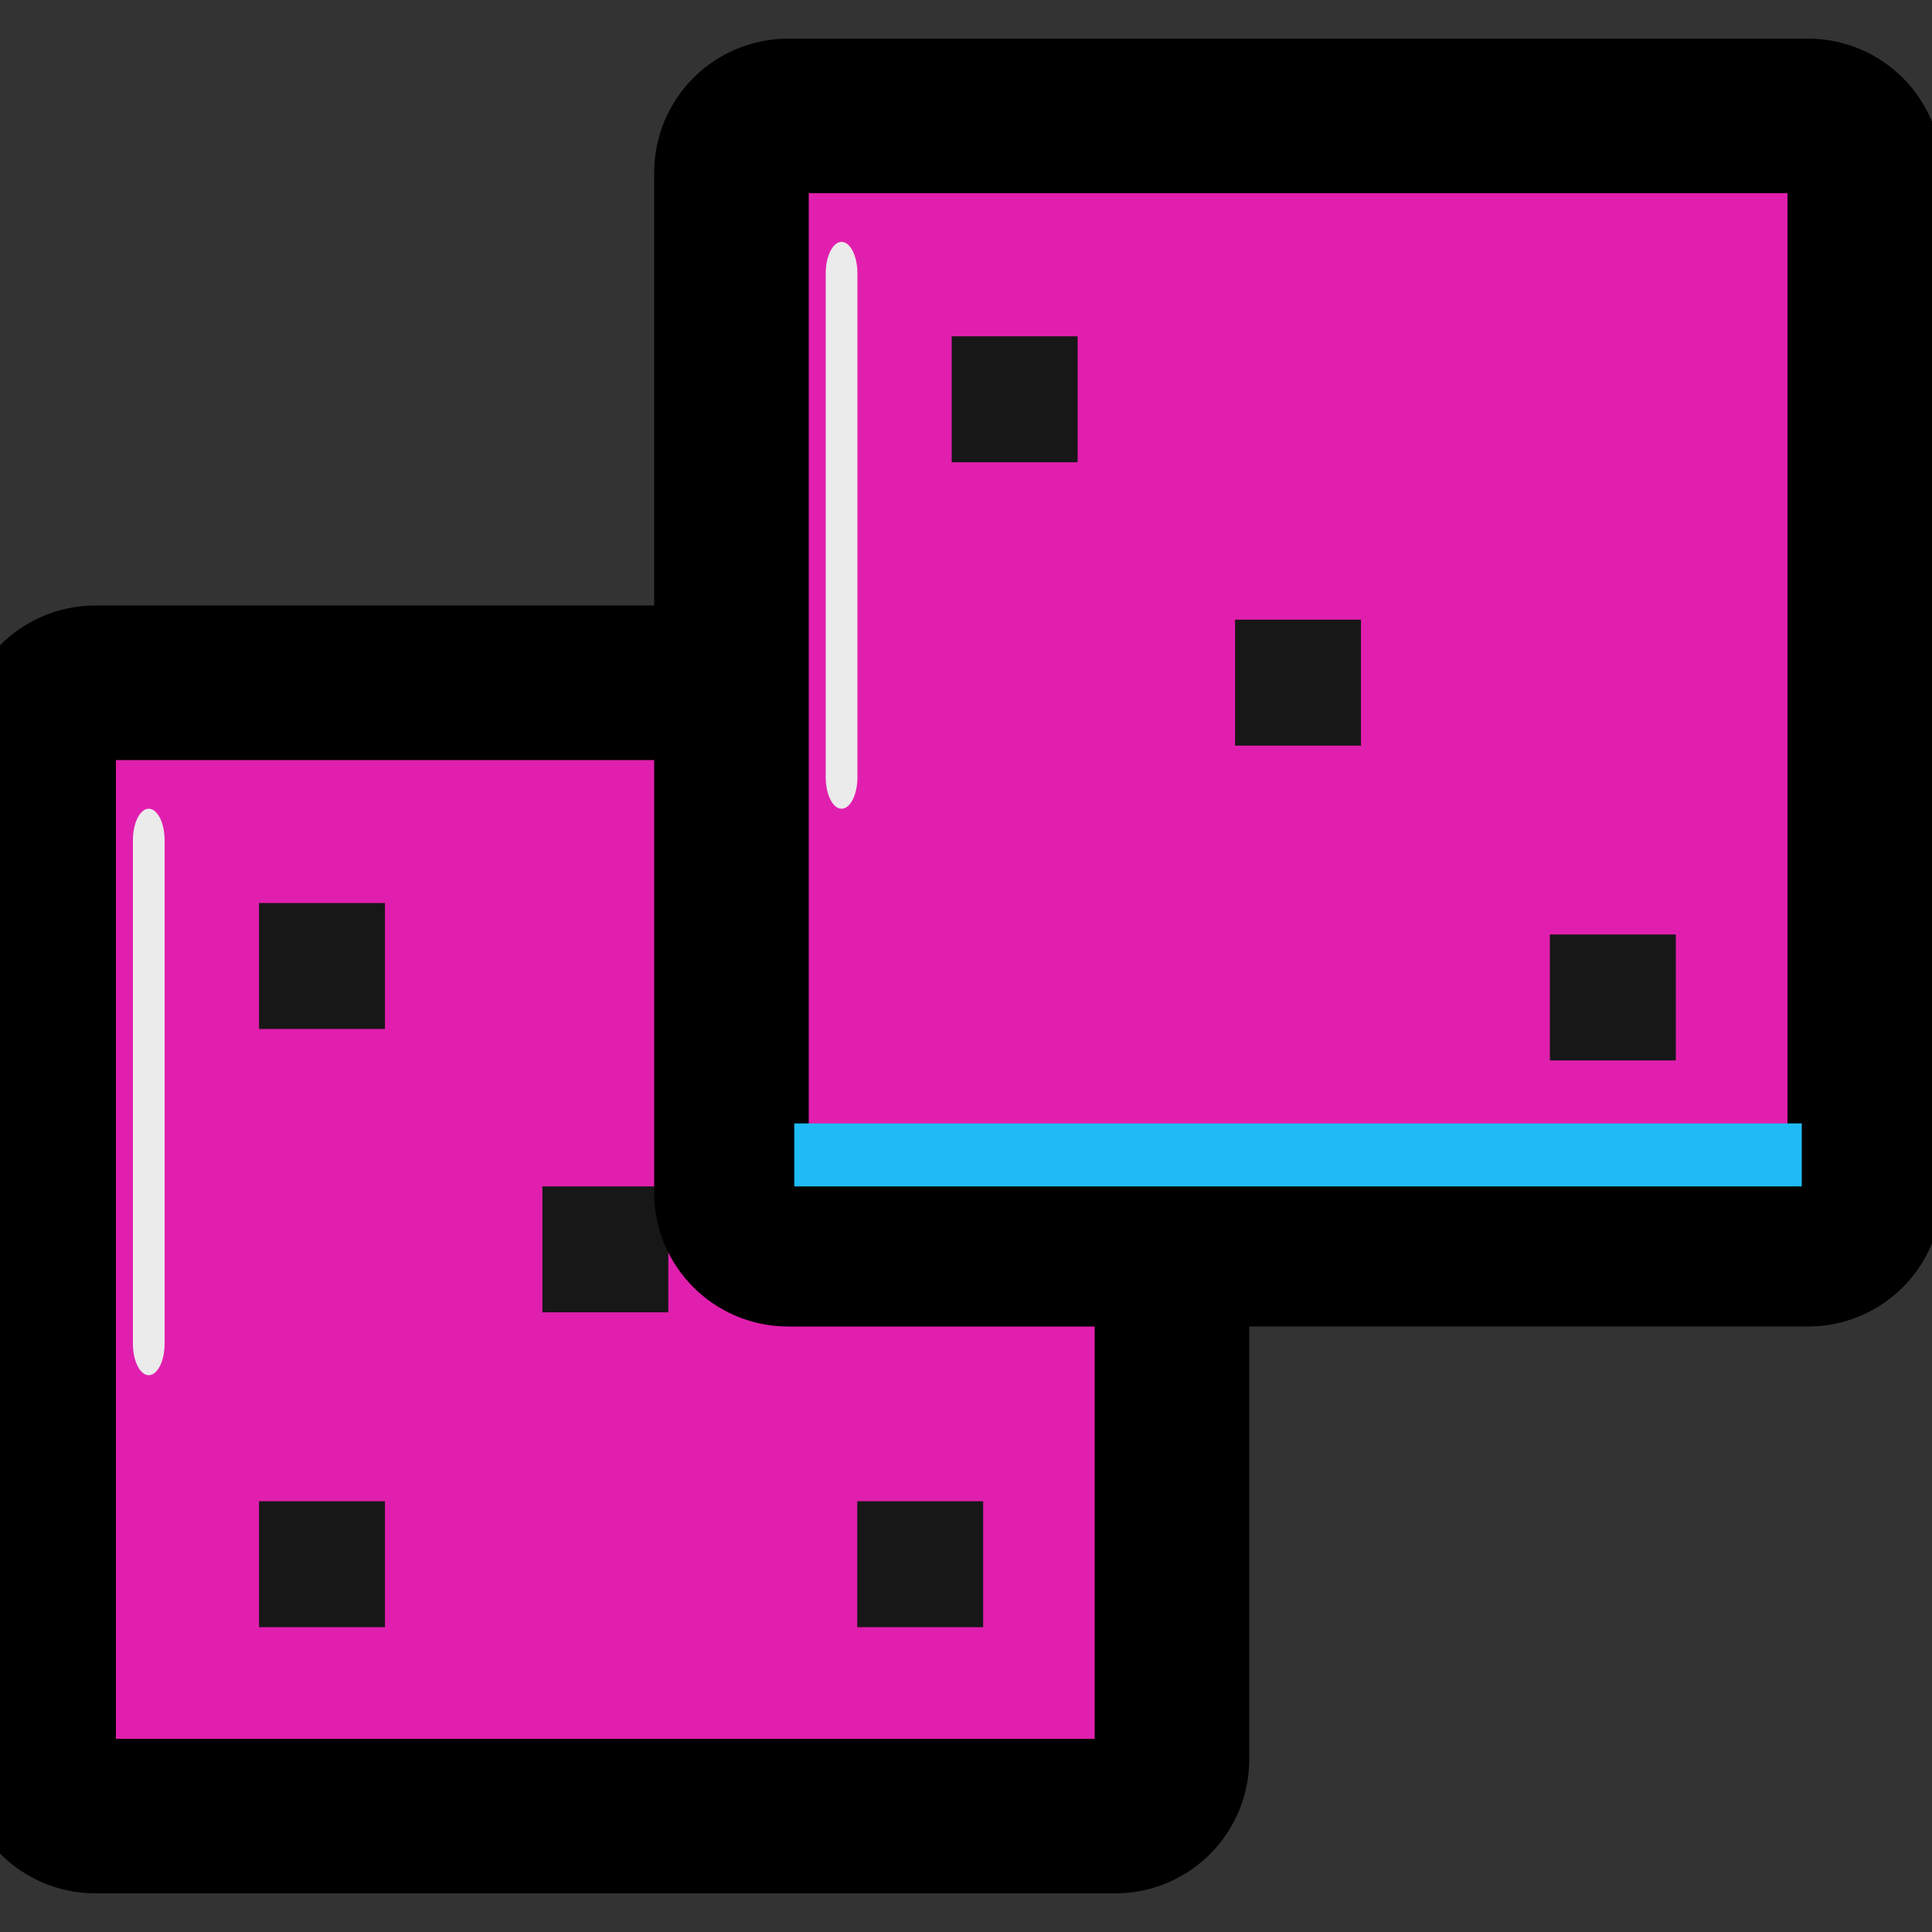 <?xml version="1.0" encoding="UTF-8" standalone="no"?><!-- Generator: Gravit.io --><svg xmlns="http://www.w3.org/2000/svg" xmlns:xlink="http://www.w3.org/1999/xlink" style="isolation:isolate" viewBox="0 0 50 50" width="50pt" height="50pt"><rect x="0" y="0" width="50" height="50" fill="#333333" stroke="none"/><defs><clipPath id="_clipPath_z9seN2HPuWpAkky36uOMbMt8vGz7GPvh"><rect width="50" height="50"/></clipPath></defs><g clip-path="url(#_clipPath_z9seN2HPuWpAkky36uOMbMt8vGz7GPvh)"><path d="M 2.467 17.67 L 28.864 17.67 C 29.673 17.67 30.33 18.327 30.33 19.136 L 30.33 45.534 C 30.33 46.343 29.673 47 28.864 47 L 2.467 47 C 1.657 47 1 46.343 1 45.534 L 1 19.136 C 1 18.327 1.657 17.67 2.467 17.67 Z" style="stroke:none;fill:#E11FAE;stroke-miterlimit:10;"/><path d="M 2.467 17.67 L 28.864 17.67 C 29.673 17.67 30.33 18.327 30.33 19.136 L 30.33 45.534 C 30.33 46.343 29.673 47 28.864 47 L 2.467 47 C 1.657 47 1 46.343 1 45.534 L 1 19.136 C 1 18.327 1.657 17.67 2.467 17.67 Z" style="fill:none;stroke:#000000;stroke-width:4;stroke-linecap:square;stroke-miterlimit:2;"/><rect x="14.037" y="30.704" width="3.259" height="3.259" transform="matrix(1,0,0,1,0,0)" fill="rgb(23,23,23)"/><rect x="6.704" y="23.37" width="3.259" height="3.259" transform="matrix(1,0,0,1,0,0)" fill="rgb(23,23,23)"/><rect x="22.185" y="38.852" width="3.259" height="3.259" transform="matrix(1,0,0,1,0,0)" fill="rgb(23,23,23)"/><rect x="6.704" y="38.852" width="3.259" height="3.259" transform="matrix(1,0,0,1,0,0)" fill="rgb(23,23,23)"/><rect x="5" y="59" width="32" height="2" transform="matrix(1,0,0,1,0,0)" fill="rgb(31,187,244)"/><path d="M 3.85 20.93 L 3.85 20.93 C 4.076 20.93 4.26 21.295 4.26 21.744 L 4.26 34.776 C 4.26 35.225 4.076 35.59 3.85 35.59 L 3.85 35.59 C 3.624 35.59 3.44 35.225 3.44 34.776 L 3.44 21.744 C 3.44 21.295 3.624 20.93 3.85 20.93 Z" style="stroke:none;fill:#EBEBEB;stroke-miterlimit:10;"/><path d="M 20.396 3 L 46.793 3 C 47.603 3 48.26 3.657 48.26 4.466 L 48.26 30.864 C 48.26 31.673 47.603 32.33 46.793 32.33 L 20.396 32.33 C 19.587 32.33 18.93 31.673 18.93 30.864 L 18.93 4.466 C 18.93 3.657 19.587 3 20.396 3 Z" style="stroke:none;fill:#E11FAE;stroke-miterlimit:10;"/><path d="M 20.397 3 L 46.794 3 C 47.603 3 48.26 3.657 48.26 4.466 L 48.26 30.864 C 48.26 31.673 47.603 32.33 46.794 32.33 L 20.397 32.33 C 19.587 32.33 18.93 31.673 18.93 30.864 L 18.93 4.466 C 18.93 3.657 19.587 3 20.397 3 Z" style="fill:none;stroke:#000000;stroke-width:4;stroke-linecap:square;stroke-miterlimit:2;"/><rect x="31.963" y="16.037" width="3.259" height="3.259" transform="matrix(1,0,0,1,0,0)" fill="rgb(23,23,23)"/><rect x="24.63" y="8.704" width="3.259" height="3.259" transform="matrix(1,0,0,1,0,0)" fill="rgb(23,23,23)"/><rect x="40.111" y="24.185" width="3.259" height="3.259" transform="matrix(1,0,0,1,0,0)" fill="rgb(23,23,23)"/><rect x="20.556" y="29.074" width="26.074" height="1.63" transform="matrix(1,0,0,1,0,0)" fill="rgb(31,187,244)"/><path d="M 21.78 6.26 L 21.78 6.26 C 22.006 6.26 22.19 6.625 22.19 7.075 L 22.19 20.115 C 22.19 20.565 22.006 20.93 21.78 20.93 L 21.78 20.93 C 21.554 20.93 21.37 20.565 21.37 20.115 L 21.37 7.075 C 21.37 6.625 21.554 6.26 21.78 6.26 Z" style="stroke:none;fill:#EBEBEB;stroke-miterlimit:10;"/></g></svg>